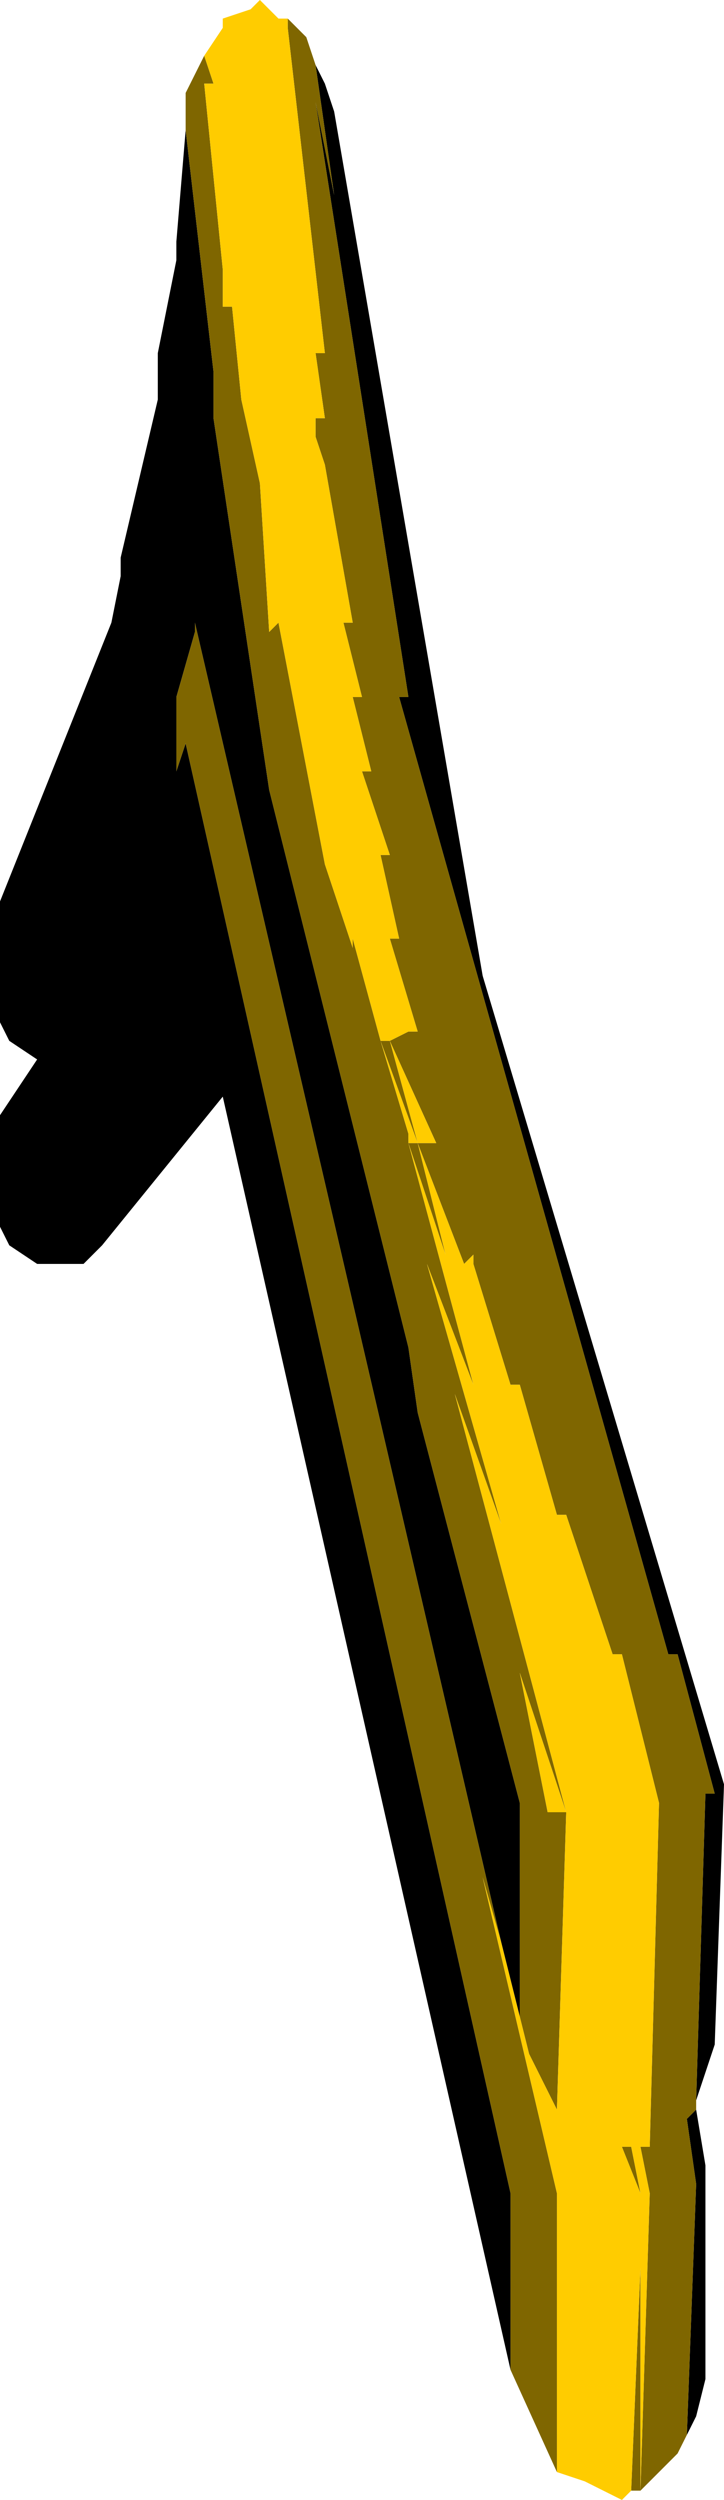 <?xml version="1.0" encoding="UTF-8" standalone="no"?>
<svg xmlns:ffdec="https://www.free-decompiler.com/flash" xmlns:xlink="http://www.w3.org/1999/xlink" ffdec:objectType="shape" height="13.45px" width="3.9px" xmlns="http://www.w3.org/2000/svg">
  <g transform="matrix(1.0, 0.0, 0.0, 1.0, -8.6, 1.85)">
    <path d="M12.3 11.25 L12.35 9.9 12.3 9.55 12.35 9.5 12.4 9.8 12.4 10.95 12.35 11.15 12.3 11.25 M12.35 9.45 L12.4 7.8 12.45 7.8 12.25 7.05 12.2 7.05 10.75 1.9 10.8 1.9 10.3 -1.3 10.4 -0.8 10.3 -1.5 10.35 -1.4 10.4 -1.25 11.2 3.4 12.5 7.75 12.45 9.15 12.35 9.45 M11.4 9.0 L11.3 8.6 9.65 1.5 9.65 1.55 9.55 1.9 9.55 2.3 9.6 2.15 11.35 9.95 11.35 10.9 9.8 4.05 9.15 4.85 9.05 4.95 8.8 4.95 8.65 4.85 8.6 4.75 8.6 4.15 8.8 3.85 8.65 3.75 8.6 3.65 8.6 3.0 9.2 1.5 9.25 1.25 9.25 1.15 9.45 0.3 9.45 0.05 9.55 -0.45 9.55 -0.55 9.6 -1.15 9.75 0.15 9.75 0.4 10.05 2.4 10.8 5.4 10.85 5.75 11.4 7.85 11.4 9.0" fill="#000000" fill-rule="evenodd" stroke="none"/>
    <path d="M10.15 -1.75 L10.25 -1.65 10.3 -1.5 10.4 -0.8 10.3 -1.3 10.8 1.9 10.75 1.9 12.2 7.05 12.25 7.05 12.45 7.8 12.4 7.8 12.35 9.45 12.35 9.5 12.3 9.55 12.35 9.9 12.3 11.25 12.25 11.35 12.05 11.55 12.1 9.95 12.05 9.7 12.1 9.7 12.15 7.85 11.95 7.05 11.9 7.05 11.65 6.3 11.6 6.3 11.4 5.6 11.35 5.6 11.15 4.95 11.15 4.9 11.1 4.95 10.85 4.3 10.95 4.3 10.7 3.75 10.8 3.7 10.85 3.7 10.7 3.2 10.75 3.2 10.65 2.75 10.7 2.75 10.55 2.3 10.6 2.3 10.5 1.9 10.55 1.9 10.45 1.5 10.5 1.5 10.35 0.65 10.3 0.5 10.3 0.4 10.35 0.4 10.3 0.05 10.35 0.05 10.15 -1.7 10.15 -1.75 M9.7 -1.55 L9.75 -1.4 9.7 -1.4 9.8 -0.4 9.8 -0.2 9.85 -0.2 9.9 0.3 10.0 0.75 10.05 1.55 10.1 1.5 10.35 2.8 10.5 3.25 10.5 3.2 10.65 3.75 10.7 3.75 10.85 4.3 10.65 3.75 10.8 4.25 10.8 4.3 10.85 4.3 11.0 4.9 10.8 4.3 11.15 5.6 10.9 4.95 11.3 6.35 11.05 5.65 11.65 7.9 11.6 9.5 11.45 9.2 11.4 9.0 11.4 7.85 10.85 5.75 10.8 5.4 10.05 2.4 9.75 0.4 9.75 0.15 9.6 -1.15 9.6 -1.35 9.7 -1.55 M11.3 8.6 L11.2 8.25 11.6 9.95 11.6 11.45 11.35 10.9 11.35 9.95 9.6 2.15 9.55 2.3 9.55 1.9 9.65 1.55 9.65 1.5 11.3 8.6 M12.0 11.55 L12.05 10.35 12.05 11.55 12.0 11.55 M11.65 7.9 L11.4 7.15 11.55 7.9 11.65 7.9 M12.05 9.95 L11.95 9.7 12.0 9.7 12.05 9.95" fill="#7f6600" fill-rule="evenodd" stroke="none"/>
    <path d="M10.15 -1.75 L10.15 -1.7 10.35 0.05 10.3 0.05 10.35 0.4 10.3 0.4 10.3 0.5 10.35 0.65 10.5 1.5 10.45 1.5 10.55 1.9 10.5 1.9 10.6 2.3 10.55 2.3 10.7 2.75 10.65 2.75 10.75 3.2 10.7 3.2 10.85 3.7 10.8 3.7 10.7 3.75 10.95 4.3 10.85 4.3 11.1 4.95 11.15 4.9 11.15 4.95 11.35 5.6 11.4 5.6 11.6 6.3 11.65 6.3 11.9 7.05 11.95 7.05 12.15 7.85 12.1 9.7 12.05 9.7 12.1 9.95 12.05 11.55 12.05 10.35 12.0 11.55 11.95 11.6 11.75 11.5 11.6 11.45 11.6 9.95 11.2 8.25 11.3 8.6 11.4 9.0 11.45 9.2 11.6 9.5 11.65 7.9 11.05 5.65 11.3 6.35 10.9 4.95 11.15 5.6 10.8 4.3 11.0 4.9 10.85 4.3 10.8 4.3 10.8 4.25 10.65 3.75 10.85 4.3 10.7 3.75 10.65 3.75 10.5 3.2 10.5 3.25 10.35 2.8 10.1 1.5 10.05 1.55 10.0 0.75 9.9 0.3 9.85 -0.2 9.8 -0.2 9.8 -0.4 9.7 -1.4 9.75 -1.4 9.7 -1.55 9.8 -1.7 9.8 -1.75 9.95 -1.8 10.0 -1.85 10.1 -1.75 10.15 -1.75 M11.65 7.9 L11.55 7.9 11.4 7.15 11.65 7.9 M12.05 9.95 L12.0 9.7 11.95 9.7 12.05 9.95" fill="#ffcc00" fill-rule="evenodd" stroke="none"/>
  </g>
</svg>
